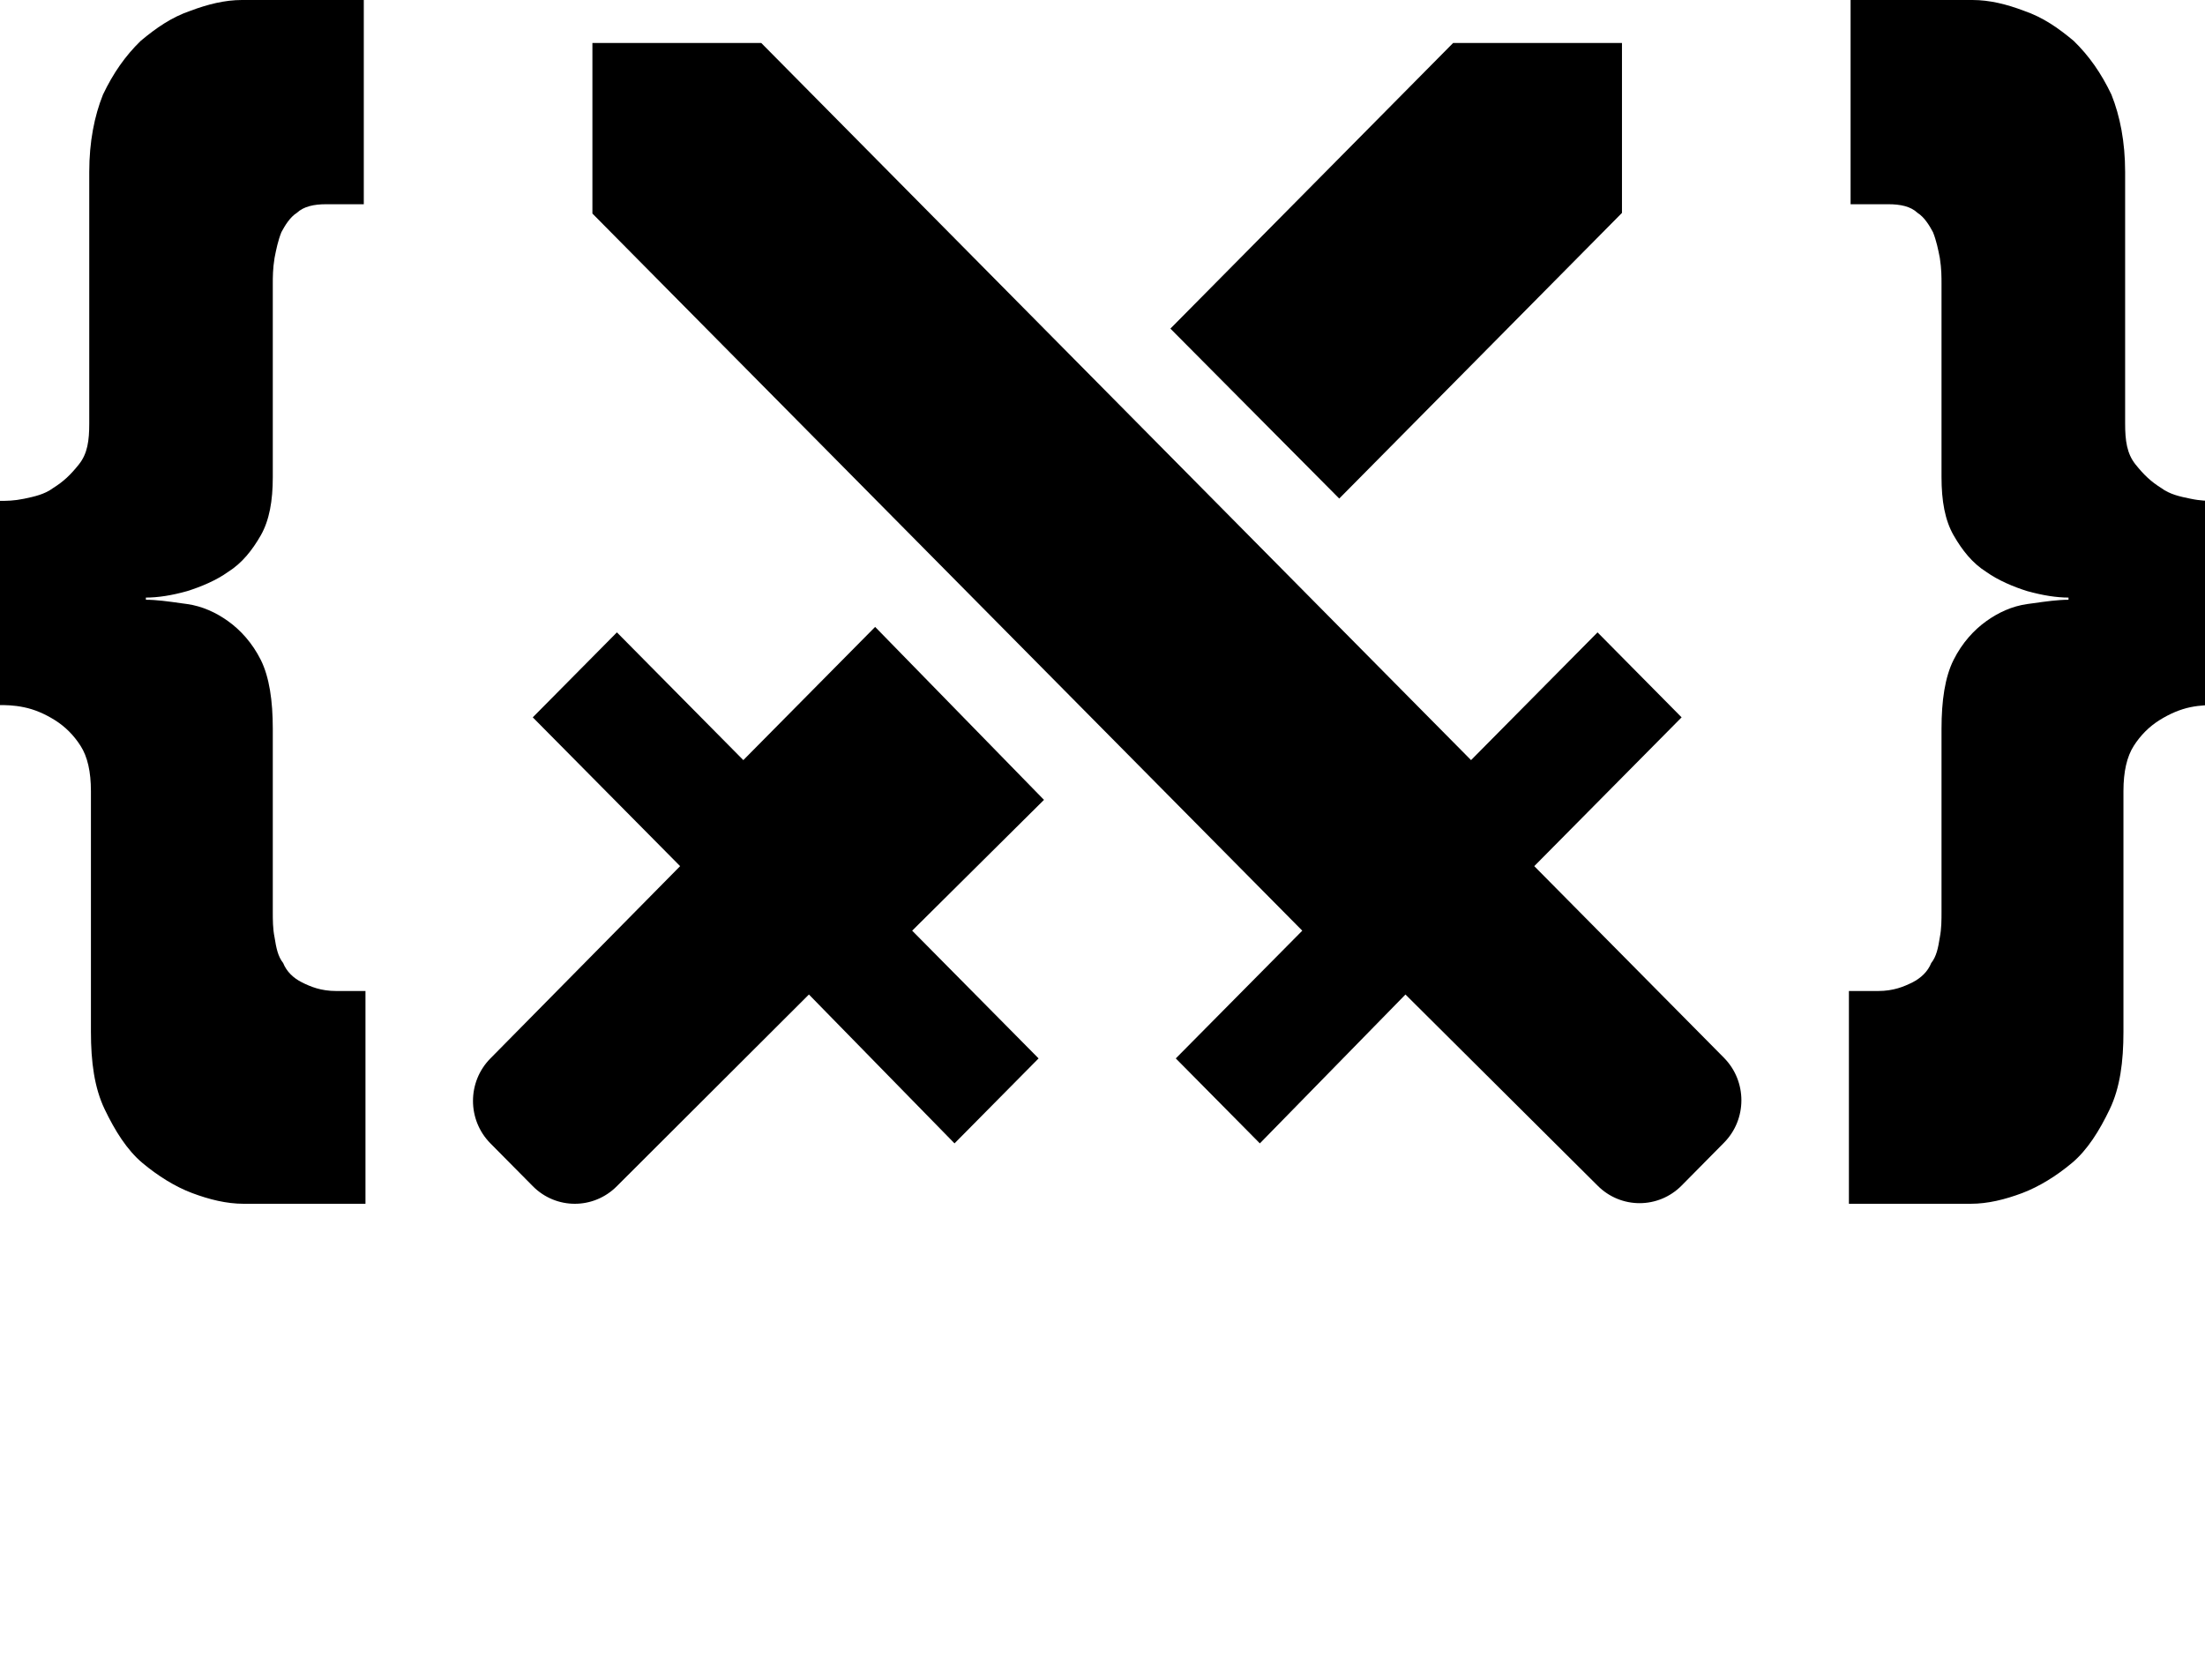 <svg role="img" viewBox="0 0 31.5 24" fill="none" xmlns="http://www.w3.org/2000/svg"><path d="M26.437 2.918H26.977C27.148 2.918 27.295 2.948 27.393 3.041C27.491 3.102 27.565 3.225 27.614 3.317C27.663 3.44 27.688 3.563 27.712 3.686C27.736 3.839 27.736 3.962 27.736 4.054V6.818C27.736 7.156 27.785 7.432 27.908 7.647C28.031 7.862 28.178 8.047 28.374 8.17C28.545 8.292 28.766 8.385 28.962 8.446C29.183 8.507 29.379 8.538 29.55 8.538V8.569C29.398 8.569 29.227 8.593 29.036 8.62L28.962 8.63C28.741 8.661 28.545 8.753 28.374 8.876C28.202 8.999 28.031 9.183 27.908 9.429C27.785 9.674 27.736 10.012 27.736 10.412V13.022C27.736 13.145 27.736 13.268 27.712 13.391C27.688 13.544 27.663 13.667 27.589 13.759C27.54 13.882 27.442 13.974 27.32 14.036C27.197 14.097 27.05 14.159 26.829 14.159H26.413V17.199H28.153C28.398 17.199 28.643 17.138 28.889 17.046C29.134 16.953 29.379 16.8 29.599 16.616C29.82 16.431 29.992 16.155 30.139 15.848C30.286 15.541 30.335 15.172 30.335 14.742V11.302C30.335 11.026 30.384 10.811 30.482 10.657C30.58 10.504 30.703 10.381 30.85 10.289C30.997 10.197 31.144 10.135 31.291 10.104C31.438 10.074 31.561 10.074 31.634 10.074V7.156C31.536 7.156 31.438 7.156 31.291 7.125C31.144 7.095 30.997 7.064 30.874 6.972C30.727 6.88 30.629 6.787 30.506 6.634C30.384 6.48 30.359 6.296 30.359 6.05V2.457C30.359 2.027 30.286 1.658 30.163 1.351C30.016 1.044 29.845 0.799 29.624 0.584C29.403 0.399 29.183 0.246 28.913 0.154C28.668 0.061 28.423 0 28.178 0H26.437V2.918ZM5.197 2.918H4.657C4.486 2.918 4.339 2.949 4.241 3.041C4.143 3.102 4.069 3.225 4.02 3.317C3.971 3.44 3.946 3.563 3.922 3.686L3.922 3.686C3.897 3.839 3.897 3.962 3.897 4.054V6.818C3.897 7.156 3.848 7.433 3.726 7.648C3.603 7.863 3.456 8.047 3.26 8.17C3.089 8.293 2.868 8.385 2.672 8.446C2.451 8.508 2.255 8.538 2.084 8.538V8.569C2.236 8.569 2.407 8.593 2.598 8.62H2.598L2.672 8.63C2.892 8.661 3.089 8.753 3.26 8.876C3.432 8.999 3.603 9.183 3.726 9.429C3.848 9.675 3.897 10.012 3.897 10.412V13.022C3.897 13.145 3.897 13.268 3.922 13.391C3.946 13.544 3.971 13.667 4.045 13.759C4.094 13.882 4.192 13.975 4.314 14.036C4.437 14.097 4.584 14.159 4.804 14.159H5.221V17.199H3.481C3.236 17.199 2.991 17.138 2.745 17.046C2.5 16.954 2.255 16.8 2.035 16.616C1.814 16.431 1.642 16.155 1.495 15.848C1.348 15.541 1.299 15.172 1.299 14.742V11.303C1.299 11.026 1.25 10.811 1.152 10.658C1.054 10.504 0.931 10.381 0.784 10.289C0.637 10.197 0.49 10.135 0.343 10.105C0.196 10.074 0.074 10.074 0 10.074V7.156H4.56676e-06C0.098 7.156 0.196 7.156 0.343 7.126C0.49 7.095 0.637 7.064 0.76 6.972C0.907 6.88 1.005 6.788 1.128 6.634C1.25 6.481 1.275 6.296 1.275 6.051V2.457C1.275 2.027 1.348 1.659 1.471 1.352C1.618 1.044 1.789 0.799 2.01 0.584C2.231 0.399 2.451 0.246 2.721 0.154C2.966 0.062 3.211 0 3.456 0H5.197V2.918ZM21.015 10.86L10.875 0.614H8.463V3.051L18.604 13.297L16.797 15.122L17.998 16.336L20.078 14.209L22.822 16.939C23.154 17.274 23.691 17.274 24.023 16.939L24.628 16.327C24.96 15.992 24.96 15.449 24.628 15.113L21.918 12.375L24.023 10.249L22.822 9.035L21.015 10.86ZM23.171 3.042L19.132 7.123L16.72 4.695L20.759 0.614H23.171V3.042ZM12.502 8.957L14.914 11.428L13.031 13.297L14.837 15.122L13.636 16.336L11.556 14.209L8.813 16.947C8.48 17.283 7.943 17.283 7.611 16.947L7.006 16.336C6.674 16 6.674 15.458 7.006 15.122L9.716 12.375L7.611 10.249L8.813 9.035L10.619 10.86L12.502 8.957Z" fill="#000000"/></svg>